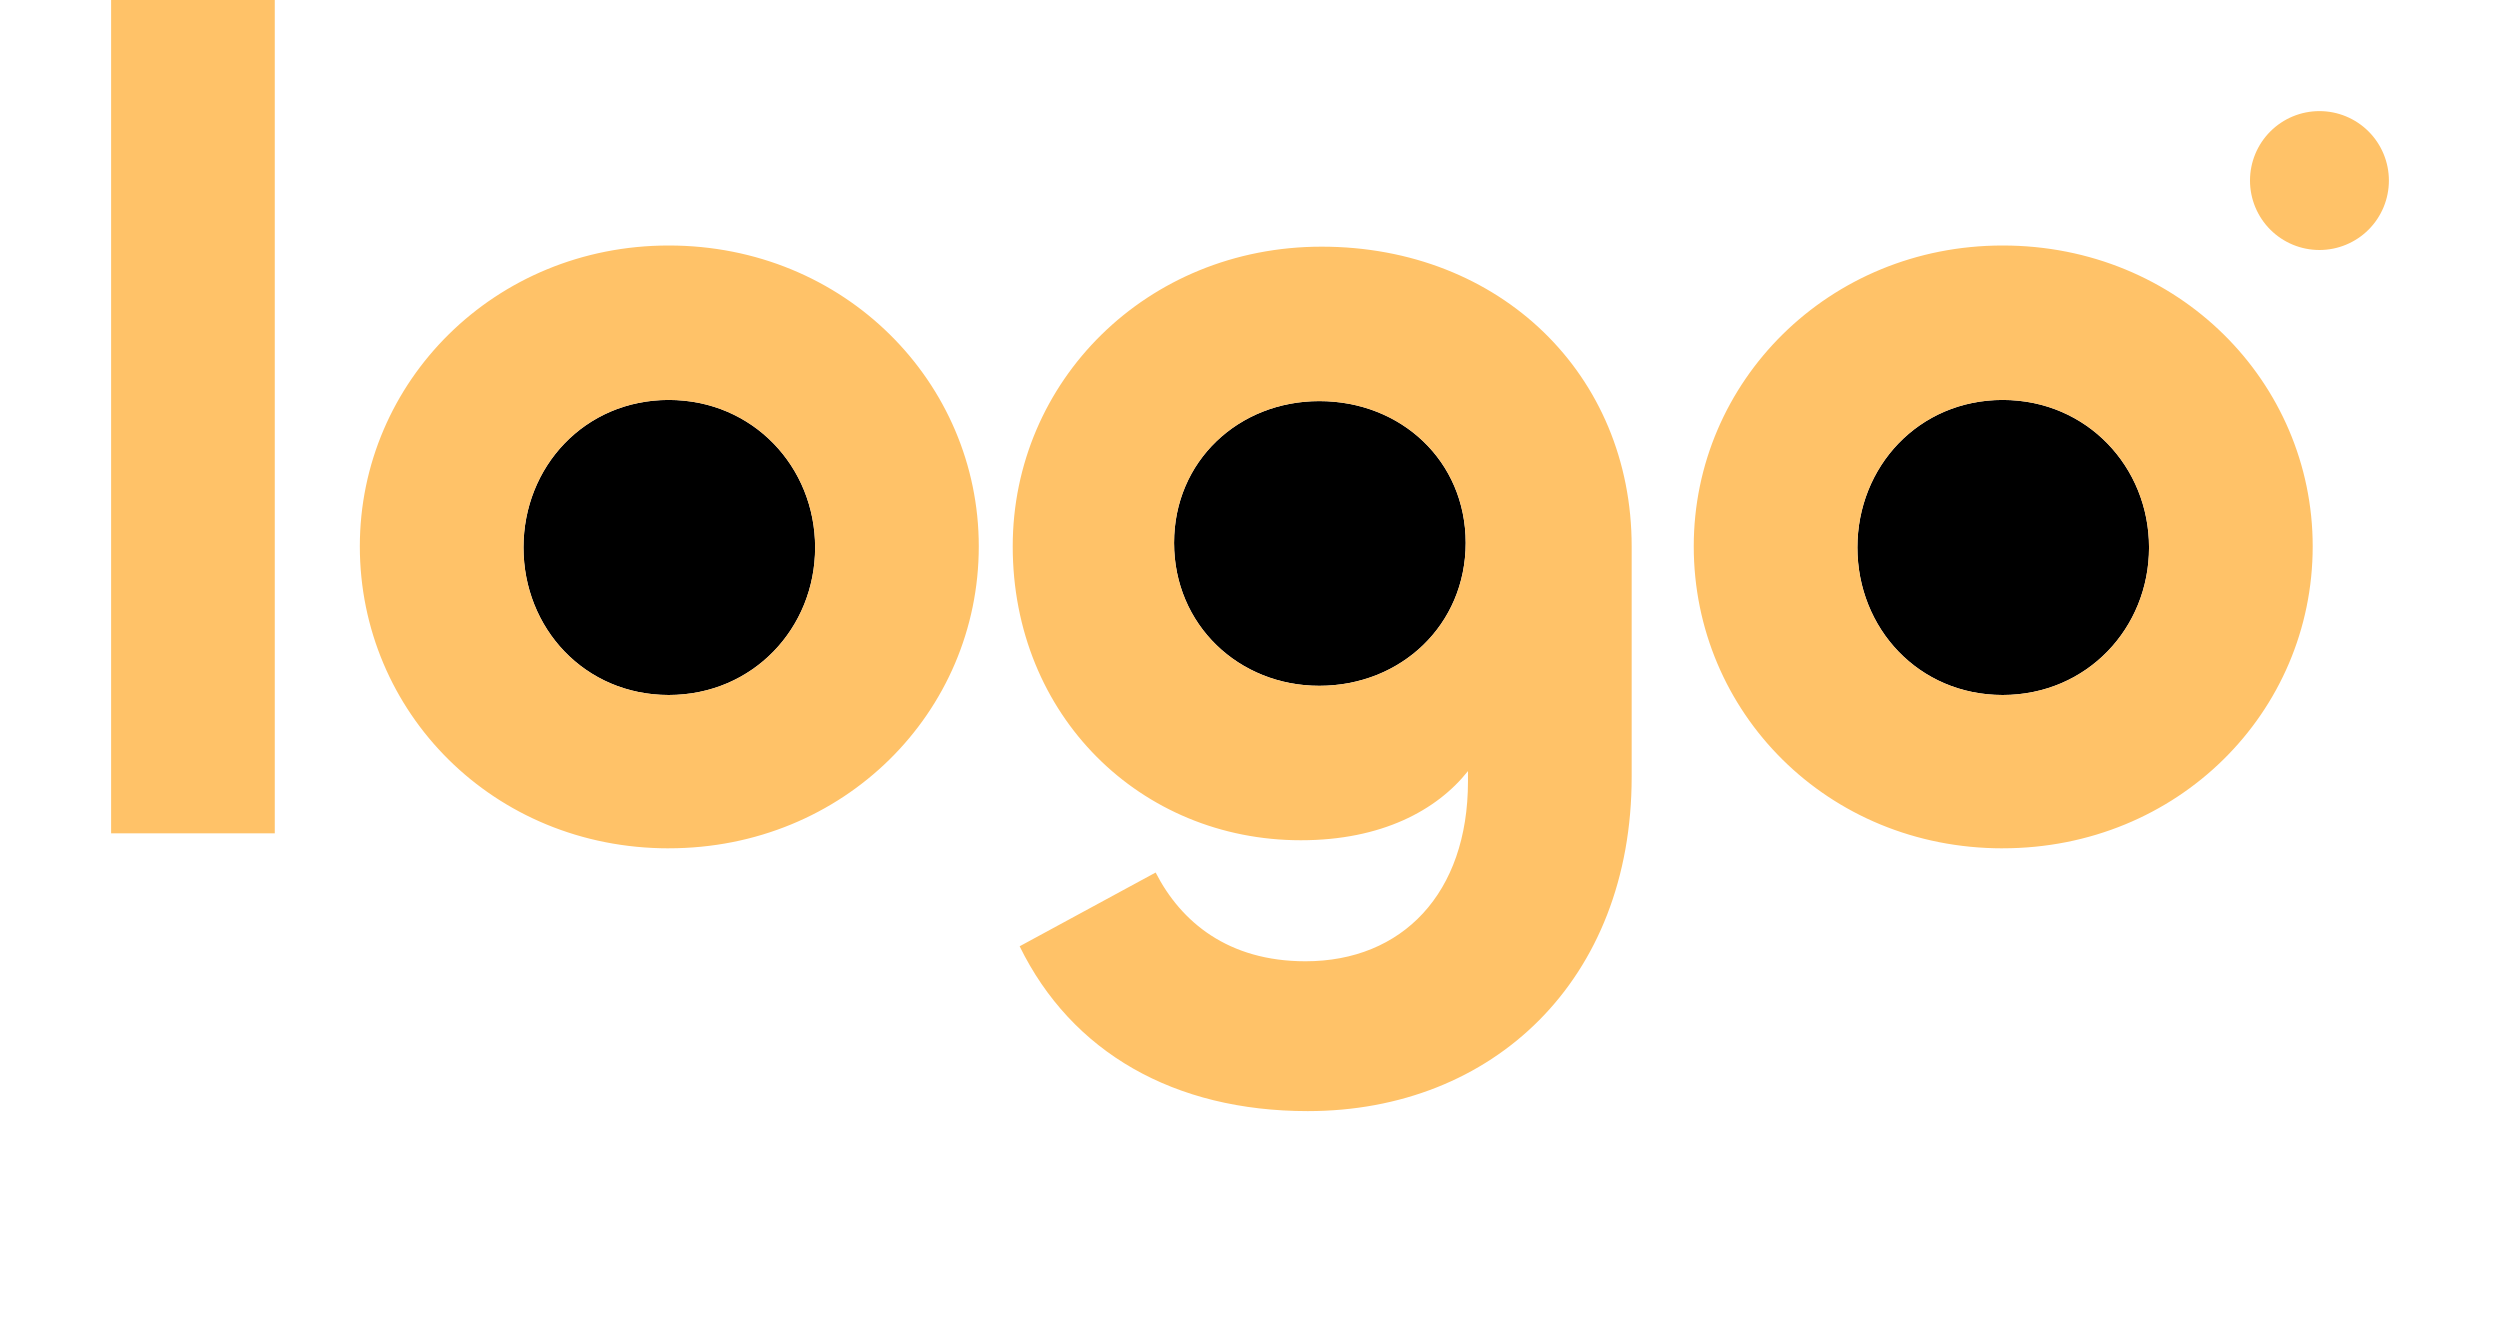 <svg width="90" height="48" viewBox="0 0 90 48" fill="none" xmlns="http://www.w3.org/2000/svg">
<g filter="url(#filter0_d_1_347)">
<g clip-path="url(#clip0_1_347)">
<path d="M77.365 19.71C77.365 22.614 75.124 25.02 72.095 25.02C69.065 25.02 66.867 22.614 66.867 19.71C66.867 16.805 69.066 14.398 72.095 14.398C75.124 14.398 77.365 16.806 77.365 19.71Z" fill="black"/>
<path d="M52.764 19.544C52.764 22.49 50.441 24.689 47.494 24.689C44.59 24.689 42.267 22.489 42.267 19.544C42.267 16.597 44.59 14.44 47.495 14.44C50.441 14.44 52.764 16.598 52.764 19.544Z" fill="black"/>
<path d="M24.074 25.02C27.103 25.02 29.344 22.614 29.344 19.71C29.344 16.805 27.103 14.398 24.074 14.398C21.044 14.398 18.846 16.805 18.846 19.709C18.846 22.614 21.045 25.02 24.074 25.02Z" fill="black"/>
<path d="M72.095 30.54C65.788 30.54 60.975 25.643 60.975 19.668C60.975 13.734 65.83 8.838 72.095 8.838C78.444 8.838 83.257 13.776 83.257 19.668C83.257 25.643 78.402 30.539 72.095 30.539V30.54ZM72.095 25.02C75.125 25.02 77.365 22.614 77.365 19.71C77.365 16.805 75.125 14.398 72.095 14.398C69.066 14.398 66.867 16.805 66.867 19.709C66.867 22.614 69.066 25.02 72.095 25.02ZM47.08 40C42.267 40 38.574 37.884 36.707 34.066L41.603 31.411C42.516 33.195 44.217 34.606 46.997 34.606C50.483 34.606 52.847 32.158 52.847 28.133V27.759C51.727 29.17 49.736 30.249 46.831 30.249C41.063 30.249 36.458 25.768 36.458 19.668C36.458 13.734 41.271 8.88 47.578 8.88C54.009 8.88 58.74 13.485 58.74 19.668V27.967C58.74 35.27 53.76 40 47.08 40ZM47.495 24.689C50.441 24.689 52.765 22.489 52.765 19.544C52.765 16.597 50.441 14.44 47.495 14.44C44.59 14.44 42.267 16.598 42.267 19.544C42.267 22.49 44.59 24.689 47.495 24.689ZM24.074 30.54C17.767 30.54 12.954 25.643 12.954 19.668C12.954 13.734 17.808 8.838 24.074 8.838C30.422 8.838 35.236 13.776 35.236 19.668C35.236 25.643 30.381 30.539 24.074 30.539V30.54ZM24.074 25.02C27.103 25.02 29.344 22.614 29.344 19.71C29.344 16.805 27.103 14.398 24.074 14.398C21.044 14.398 18.846 16.805 18.846 19.709C18.846 22.614 21.045 25.02 24.074 25.02ZM4 0H9.892V30H4V0ZM86 6.5C86 7.163 85.737 7.799 85.268 8.268C84.799 8.737 84.163 9 83.5 9C82.837 9 82.201 8.737 81.732 8.268C81.263 7.799 81 7.163 81 6.5C81 5.837 81.263 5.201 81.732 4.732C82.201 4.263 82.837 4 83.5 4C84.163 4 84.799 4.263 85.268 4.732C85.737 5.201 86 5.837 86 6.5Z" fill="#FFC268"/>
</g>
</g>
<defs>
<!-- <filter id="filter0_d_1_347" x="0" y="0" width="90" height="48" filterUnits="userSpaceOnUse" color-interpolation-filters="sRGB">
<feFlood flood-opacity="0" result="BackgroundImageFix"/>
<feColorMatrix in="SourceAlpha" type="matrix" values="0 0 0 0 0 0 0 0 0 0 0 0 0 0 0 0 0 0 127 0" result="hardAlpha"/>
<feOffset dy="4"/>
<feGaussianBlur stdDeviation="2"/>
<feComposite in2="hardAlpha" operator="out"/>
<feColorMatrix type="matrix" values="0 0 0 0 0 0 0 0 0 0 0 0 0 0 0 0 0 0 0.25 0"/>
<feBlend mode="normal" in2="BackgroundImageFix" result="effect1_dropShadow_1_347"/>
<feBlend mode="normal" in="SourceGraphic" in2="effect1_dropShadow_1_347" result="shape"/>
</filter> -->
<clipPath id="clip0_1_347">
<rect width="82" height="40" fill="white" transform="translate(4)"/>
</clipPath>
</defs>
</svg>
